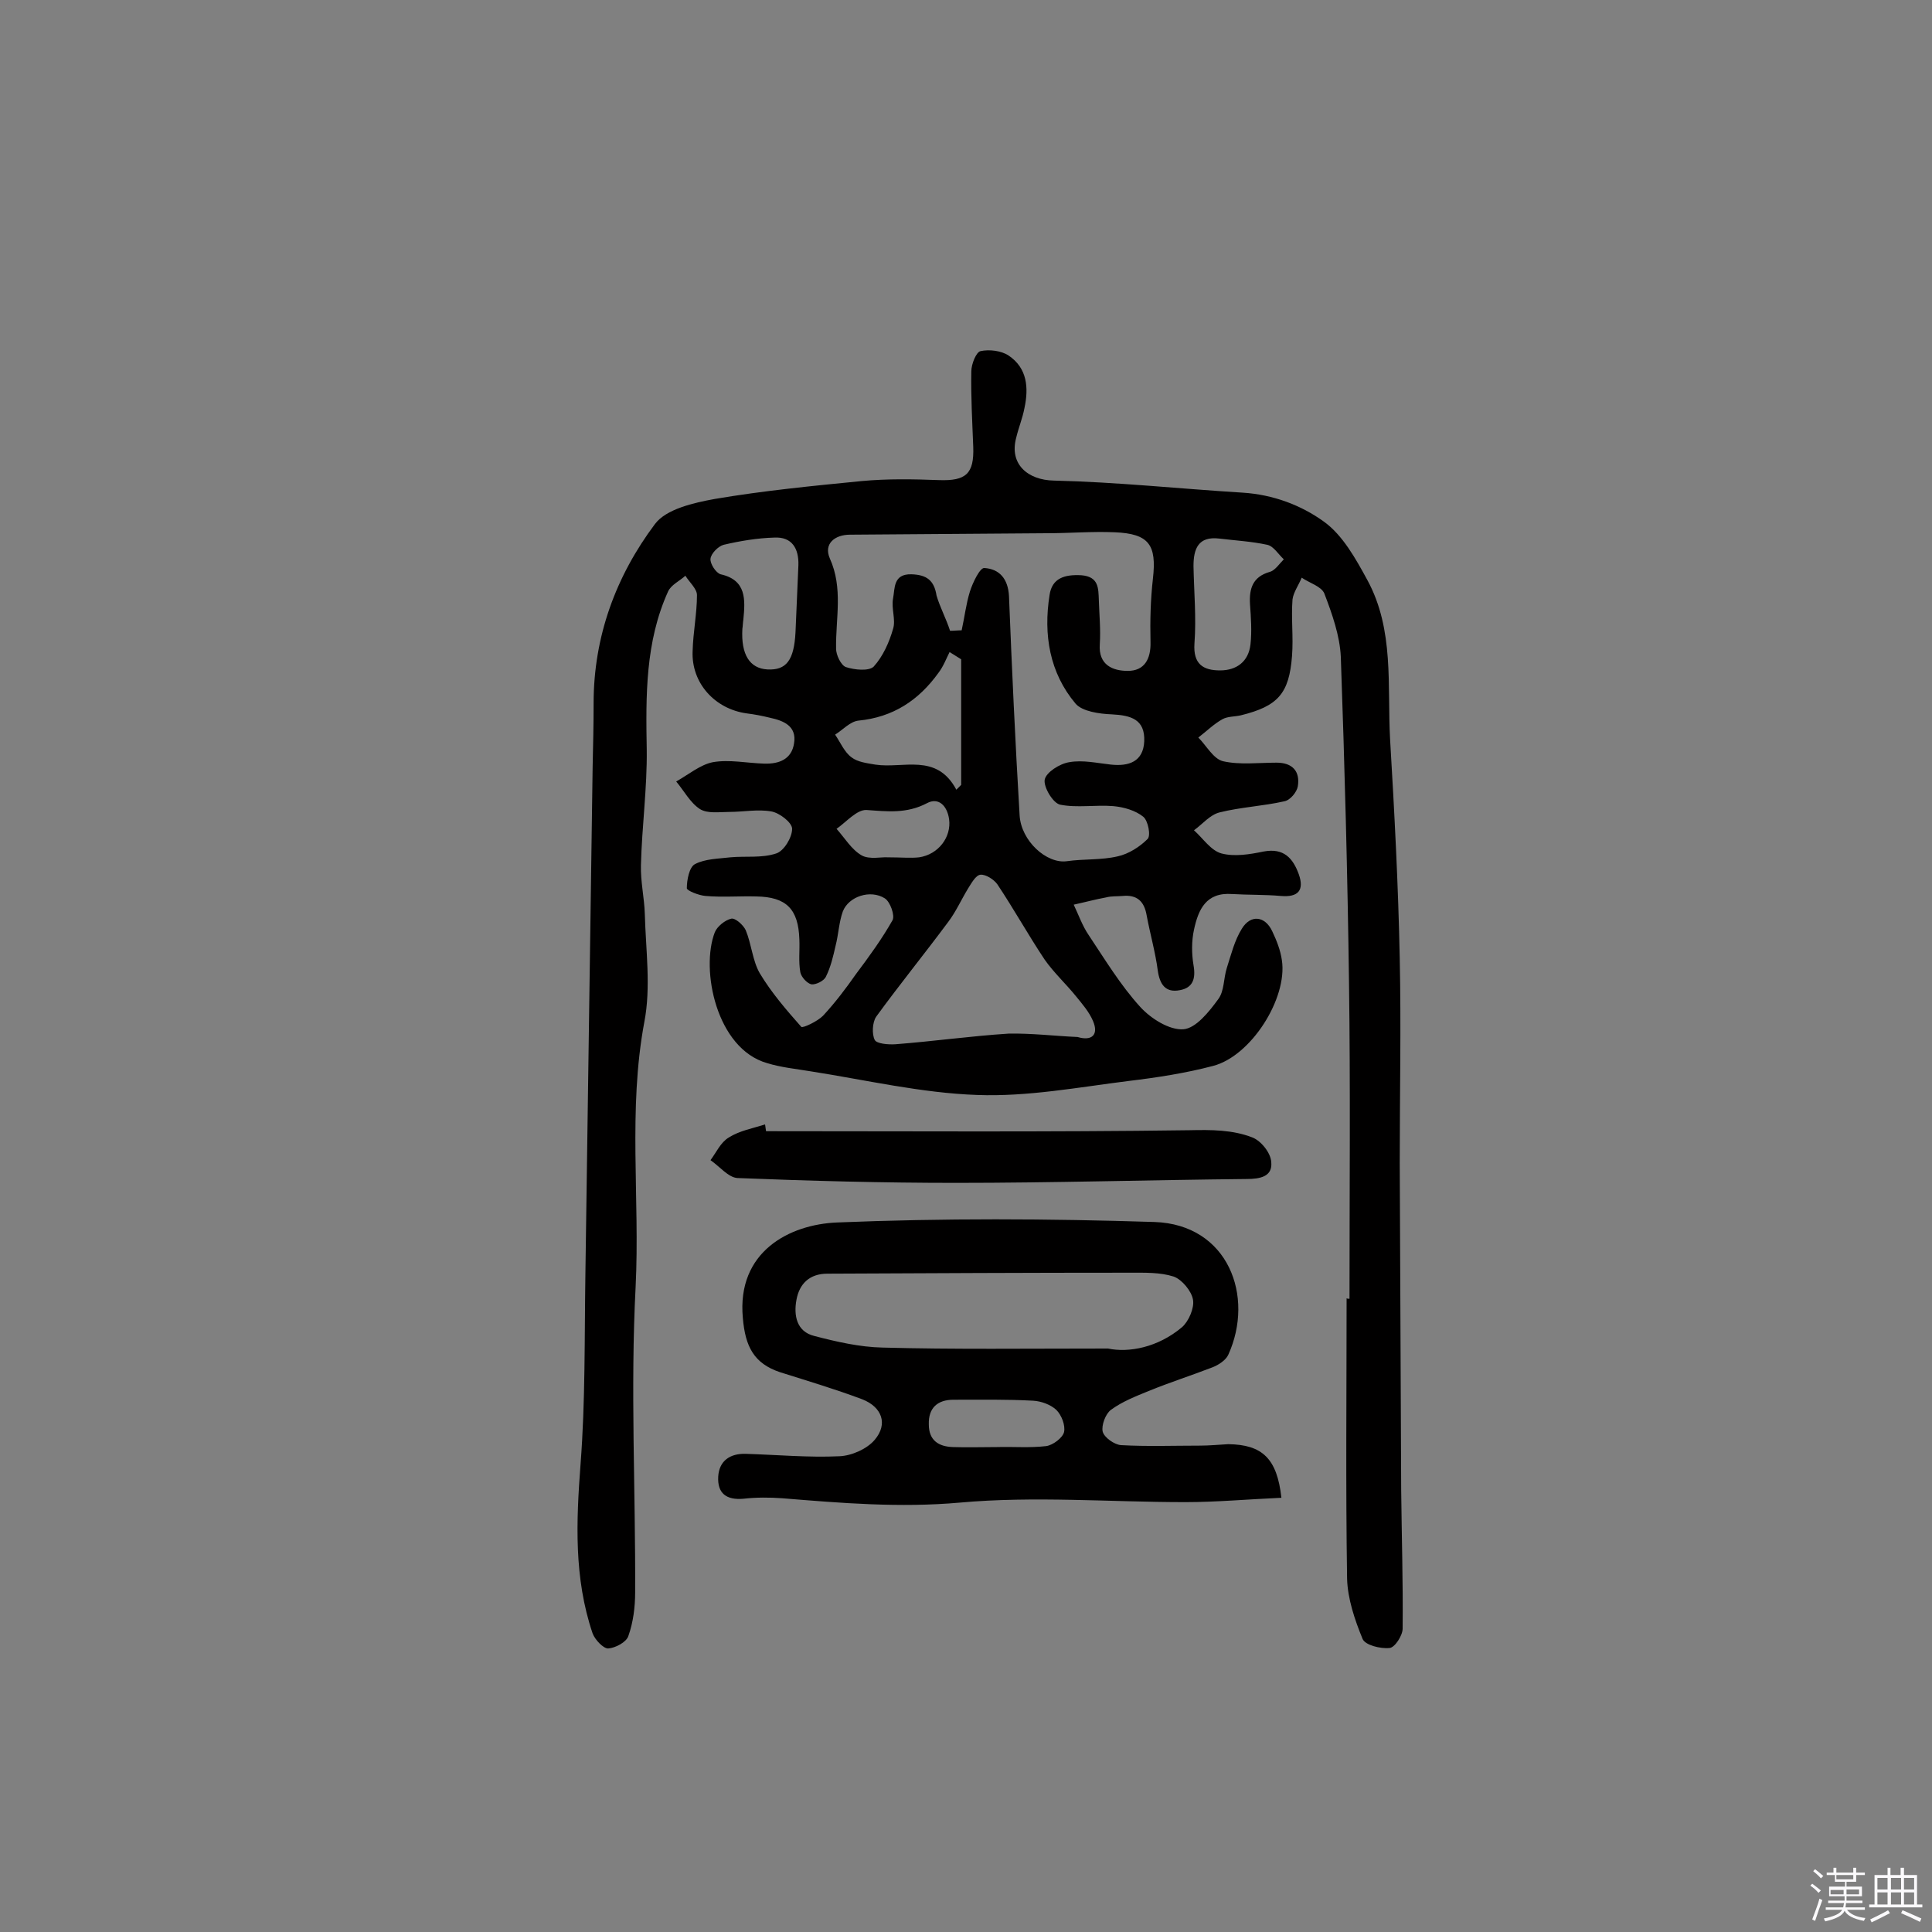 <svg enable-background="new 0 0 400 400" viewBox="0 0 400 400" xmlns="http://www.w3.org/2000/svg"><rect x="0" y="0" width="400" height="400" fill="#808080" stroke="none"/><path d="m374.8 390.4.4-.4c.7.5 1.3 1 1.8 1.4l-.5.5c-.5-.6-1.1-1.1-1.7-1.5zm1 7.3-.6-.3c.5-1.4 1.1-2.8 1.5-4.3.2.1.4.2.6.3-.5 1.3-1 2.8-1.5 4.3zm-.4-10.3.4-.4c.4.3 1 .8 1.7 1.4l-.5.5c-.4-.5-1-1-1.6-1.5zm2.5.3h1.7v-1h.6v1h3.5v-1h.6v1h1.8v.5h-1.8v1.4h-2v1h3.2v2h-3.2v.9h3.3v.5h-3.4c0 .3-.1.6-.1.9h4v.5h-3.7c.7.9 1.9 1.5 3.8 1.7-.1.2-.2.4-.3.6-2.1-.4-3.5-1.1-4-2.1-.4 1-1.8 1.7-4 2.2-.1-.2-.2-.4-.3-.6 2.1-.4 3.4-1 3.8-1.8h-3.4v-.5h3.6c.1-.3.1-.6.2-.9h-3.3v-.5h3.4c0-.3 0-.6 0-.9h-3.2v-2h3.3v-1h-2.1v-1.4h-1.7v-.5zm1.1 3.5v1h2.7c0-.3 0-.4 0-.4 0-.1 0-.2 0-.2 0-.1 0-.2 0-.3h-2.7zm1.2-3v.9h3.5v-.9zm4.7 3h-2.6v.6.4h2.6z" fill="#fbfafc"/><path d="m393.6 386.7h.6v1.5h2.7v6.1h1.1v.6h-11v-.6h1.1v-6.1h2.7v-1.5h.6v1.5h2.1v-1.5zm-2.7 8.8.4.6c-1.2.6-2.5 1.3-3.8 1.9-.1-.2-.2-.4-.3-.6 1.2-.6 2.5-1.2 3.7-1.9zm-2.2-6.7v2.4h2.1v-2.4zm0 3v2.5h2.1v-2.5zm2.8-3v2.4h2.1v-2.4zm0 3v2.5h2.1v-2.5zm6 6.1c-1.4-.7-2.7-1.3-3.9-1.8l.3-.6c1.5.6 2.7 1.2 3.9 1.7zm-1.2-9.1h-2.1v2.4h2.1zm-2.1 3v2.5h2.1v-2.5z" fill="#fbfafc"/><g fill="#010000"><path d="m279.4 268.9c0-21.8.2-43.5-.1-65.3-.3-22.5-.9-45.1-1.7-67.6-.2-4.4-1.8-8.9-3.4-13.1-.6-1.5-3.1-2.2-4.7-3.3-.6 1.5-1.7 3-1.9 4.5-.3 3.9.2 7.8-.1 11.7-.6 7.8-2.9 10.4-10.6 12.3-1.3.3-2.7.2-3.8.8-1.8 1-3.3 2.5-5 3.8 1.7 1.7 3.1 4.4 5.1 4.9 3.5.8 7.4.3 11.1.3 3.3 0 4.9 1.8 4.4 4.9-.2 1.2-1.6 2.9-2.8 3.1-4.4 1-9 1.2-13.4 2.3-2 .5-3.5 2.4-5.3 3.7 1.9 1.7 3.5 4.2 5.7 4.8 2.7.7 5.8.2 8.7-.4 4.2-.8 6.1 1.4 7.3 4.7 1.2 3.4-.2 4.8-3.7 4.5-3.4-.3-6.8-.2-10.1-.4-5.4-.4-7 3.2-7.9 7.4-.5 2.3-.5 4.9-.1 7.3.5 2.8-.1 4.7-2.8 5.2-3 .6-4.2-1.2-4.6-4.1-.5-3.8-1.6-7.6-2.3-11.4-.5-2.9-2-4.3-5-4-1.1.1-2.3 0-3.4.3-2.2.4-4.4 1-6.7 1.5 1 2.1 1.8 4.4 3.1 6.3 3.4 5.1 6.6 10.4 10.7 14.9 2.2 2.4 6 4.8 8.9 4.6 2.6-.2 5.3-3.6 7.2-6.2 1.3-1.7 1.1-4.3 1.8-6.5.9-2.8 1.6-5.7 3.1-8.1 1.8-3 4.8-2.7 6.3.5.9 1.9 1.7 3.9 2 6 1.2 7.9-6.4 19.9-14.3 21.9-5.7 1.5-11.6 2.4-17.4 3.1-10.4 1.3-21 3.3-31.4 2.9-11.5-.4-23-3.1-34.5-4.9-3-.5-6.1-.8-9-1.7-10.5-3-13.8-19.4-10.8-27.1.5-1.2 2.1-2.5 3.4-2.8.8-.2 2.5 1.3 3 2.4 1.2 2.9 1.4 6.3 2.9 8.9 2.4 4 5.5 7.6 8.6 11.1.3.3 3.3-1.1 4.5-2.3 2.5-2.7 4.7-5.6 6.8-8.6 2.7-3.6 5.4-7.3 7.6-11.2.5-1-.5-3.8-1.6-4.5-3-1.9-7.5-.4-8.7 2.7-.8 2.2-.9 4.8-1.5 7.1-.5 2.2-1 4.4-2 6.4-.4.9-2.1 1.7-3 1.6-.9-.2-2.1-1.5-2.3-2.5-.4-2.2-.1-4.5-.2-6.8-.2-6.3-2.7-8.8-8.9-8.9-3.5-.1-7 .2-10.5-.1-1.4-.1-3.9-1.1-3.9-1.6 0-1.7.5-4.4 1.7-5 2.1-1.1 4.8-1.1 7.3-1.4 3.2-.3 6.5.2 9.5-.8 1.6-.5 3.3-3.3 3.3-5.1 0-1.3-2.6-3.3-4.3-3.6-2.8-.5-5.8.1-8.7.1-2.1 0-4.5.4-6.1-.6-2-1.3-3.3-3.8-4.9-5.7 2.5-1.4 5-3.5 7.6-4 3.4-.6 7.1.2 10.6.3 3.1.1 5.7-.9 6.2-4.2.6-3.6-2.2-4.7-5-5.3-1.6-.4-3.2-.7-4.8-.9-6.6-.9-11.5-6.3-11.2-12.9.1-3.9.9-7.8.9-11.6 0-1.3-1.6-2.7-2.4-4-1.2 1.1-3 1.9-3.6 3.3-4.7 10.4-4.6 21.5-4.4 32.7.1 7.9-1 15.9-1.2 23.9-.1 3.4.7 6.8.8 10.1.2 7.5 1.3 15.2-.1 22.4-3.4 18.2-.9 36.5-1.8 54.8-1.1 21.1 0 42.2-.1 63.3 0 3-.4 6.2-1.4 9-.4 1.3-2.7 2.5-4.2 2.6-1 0-2.7-1.8-3.2-3.1-3.9-11.5-3.4-23.2-2.5-35.1 1-13 .8-26.2 1-39.3.5-35 1-70.1 1.5-105.1.1-4.4.2-8.7.2-13.1 0-13.8 4.6-26.3 12.7-37.1 2.3-3.1 8-4.4 12.4-5.2 10-1.7 20.2-2.7 30.4-3.7 5.3-.5 10.7-.4 16-.2 5.6.2 7.3-1.3 7.1-6.9-.2-5.2-.5-10.4-.4-15.6 0-1.5 1-4 1.9-4.2 1.8-.4 4.3-.1 5.8.9 3.9 2.6 4.2 6.7 3.3 10.9-.4 2.1-1.2 4-1.7 6.1-1.5 5.5 2.4 8.8 7.8 8.9 13 .3 26.1 1.7 39.1 2.5 6.3.4 12.1 2.6 16.8 6 3.9 2.8 6.6 7.7 9 12.1 5.6 10.3 4.1 21.8 4.7 32.9.9 15.1 1.7 30.3 2 45.4.3 14.1 0 28.3 0 42.4.1 22.6.2 45.2.3 67.7.1 9.6.4 19.1.3 28.7 0 1.4-1.6 3.9-2.7 4-1.9.2-5.1-.6-5.6-1.9-1.6-3.9-3.1-8.3-3.2-12.5-.3-19.3-.1-38.7-.1-58 .2.1.4.1.6.1zm-82.7-138.3c.8 0 1.6-.1 2.4-.1.6-2.7.9-5.4 1.7-8 .6-1.9 2.1-5 3-4.9 3.1.2 4.9 2.2 5.1 5.8.6 15.1 1.3 30.3 2.2 45.4.3 5.3 5.6 10.1 9.8 9.5 3.5-.5 7.1-.2 10.5-1 2.3-.5 4.6-2 6.2-3.6.7-.7.1-3.8-.9-4.6-1.6-1.3-4-2-6.2-2.2-3.7-.3-7.5.4-11-.3-1.5-.3-3.5-3.7-3.2-5.2s3.1-3.3 5.1-3.6c2.8-.5 5.8.2 8.6.5 3.7.4 6.7-.6 6.9-4.8.2-4.6-2.8-5.4-6.7-5.6-2.6-.1-6.1-.6-7.5-2.2-5.4-6.4-6.7-14.3-5.4-22.5.5-3.5 3.1-4.3 6.6-4.1 3.6.3 3.5 2.7 3.6 5.1.1 3.1.4 6.2.2 9.2-.3 4.3 2.7 5.5 5.8 5.5 3.4 0 4.8-2.4 4.7-6-.1-4.4 0-8.7.5-13.1.8-7-.8-9.3-7.9-9.6-4.7-.2-9.4.2-14.1.2-13.6.1-27.1.2-40.7.3-3.2 0-5.5 1.9-4.2 4.9 2.8 6.2 1.2 12.4 1.3 18.7 0 1.3 1 3.4 2 3.8 1.8.6 4.8.9 5.8-.1 1.9-2.1 3.2-5 4-7.8.6-1.9-.4-4.2 0-6.3s0-5.1 3.8-5c3.1.1 4.7 1.2 5.2 4.4.7 2.4 2 4.8 2.8 7.3zm26.4 84.1c3 .9 4.4-.5 3.2-3.3-.8-1.9-2.2-3.5-3.5-5.1-2.1-2.6-4.6-4.9-6.5-7.6-3.4-5.1-6.4-10.5-9.8-15.6-.7-1-2.4-2.1-3.5-2-1 .1-1.9 1.8-2.6 2.9-1.4 2.3-2.5 4.8-4.1 6.9-4.9 6.6-10.1 13-14.9 19.6-.8 1.2-.9 3.6-.3 4.8.4.8 2.8 1 4.3.9 7.8-.6 15.6-1.7 23.4-2.2 4.8-.1 9.6.5 14.3.7zm-24.1-78.2c-.8-.5-1.6-1-2.4-1.5-.7 1.4-1.3 3-2.3 4.3-4.1 5.7-9.4 9.2-16.6 9.9-1.7.2-3.2 1.9-4.8 2.9 1.1 1.6 1.9 3.6 3.4 4.7 1.3 1 3.2 1.2 4.9 1.5 5.8.9 12.7-2.5 16.8 5.2l1-1c0-8.7 0-17.3 0-26zm53.4-25c-4.3-.5-5.3 2.1-5.3 5.7.1 5.3.6 10.7.2 16-.3 4.3 1.8 5.6 5.3 5.6 3.4 0 5.9-1.8 6.3-5.4.3-2.7.1-5.5-.1-8.3-.2-3.3.6-5.7 4.1-6.7 1.1-.3 2-1.7 2.9-2.6-1.1-1-2.1-2.7-3.4-3-3.2-.7-6.7-.9-10-1.3zm-98.5 16.8c-.1.6-.1 1.3-.2 1.9-.3 5.3 1.5 8.2 5.2 8.4 3.9.2 5.5-1.9 5.8-7.7.2-4.6.4-9.3.6-13.9.1-3.4-1.3-5.9-5-5.7-3.5.1-7.1.7-10.5 1.5-1.1.3-2.6 1.8-2.7 2.9-.1 1 1.1 2.9 2.1 3.2 5.4 1.2 5.1 5.3 4.7 9.4zm29.8 49.2c3 0 4.8.2 6.6 0 4-.6 6.7-4.2 6.2-7.9-.4-2.8-2.2-4.6-4.6-3.3-4.2 2.2-8.2 1.7-12.5 1.4-2-.1-4.2 2.5-6.2 3.9 1.7 1.9 3.1 4.3 5.2 5.5 1.6.9 4.2.3 5.3.4z"/><path d="m265.3 310.1c-6.9.3-13.4.9-19.9.9-15.6 0-31.2-1.3-46.7.1-12.4 1.1-24.5.1-36.7-.9-2.7-.2-5.5-.2-8.1.1-3.5.3-5.4-1.1-5.2-4.6.2-3.3 2.5-4.8 5.7-4.7 6.5.2 13 .8 19.4.5 2.5-.1 5.7-1.5 7.3-3.4 2.8-3.3 1.5-6.8-2.6-8.4-5.6-2.1-11.3-3.8-17-5.6-5.4-1.8-7.2-5.3-7.7-11.2-1.3-13.8 9.7-19.4 19.5-19.8 21.9-.9 43.8-.8 65.7-.1 15.3.5 20.8 15.4 15.3 27.5-.5 1.1-2 2.1-3.3 2.6-4.4 1.7-8.8 3.1-13.2 4.9-2.7 1.1-5.5 2.2-7.8 3.9-1.1.8-2 3.2-1.7 4.5.3 1.2 2.4 2.7 3.8 2.8 5.4.3 10.9.1 16.4.1 1.9 0 3.9-.2 5.8-.3 7 .1 10.1 2.9 11 11.1zm-35.9-30.9c4.3.9 10.3-.2 15.3-4.4 1.4-1.2 2.6-4 2.3-5.7-.3-1.8-2.3-4.2-4-4.8-2.8-.9-6-.8-9-.8-20.9 0-41.8.1-62.7.2-3.7 0-5.8 2.1-6.4 5.4-.6 3.2 0 6.6 3.7 7.5 4.6 1.2 9.4 2.3 14.1 2.4 14.8.4 29.7.2 46.7.2zm-23 20.4c3.4-.1 6.8.2 10.2-.2 1.4-.2 3.4-1.7 3.7-2.9.3-1.4-.5-3.5-1.6-4.6-1.2-1.1-3.1-1.8-4.8-1.9-5.5-.3-11-.2-16.5-.2-3.3 0-5.2 1.7-5.1 5.1 0 3.3 2 4.6 5 4.7s6 0 9.1 0z"/><path d="m158.6 234.2c29.2 0 58.5.2 87.7-.2 4.5-.1 8.9-.1 13 1.5 1.8.7 3.8 3.2 3.9 5.1.3 3-2.3 3.5-5.1 3.5-20.1.2-40.2.8-60.2.8-15.1 0-30.1-.4-45.2-1-1.9-.1-3.7-2.4-5.6-3.7 1.2-1.6 2.1-3.7 3.8-4.7 2.2-1.4 5-1.9 7.5-2.7.1.5.1.9.2 1.4z"/></g></svg>